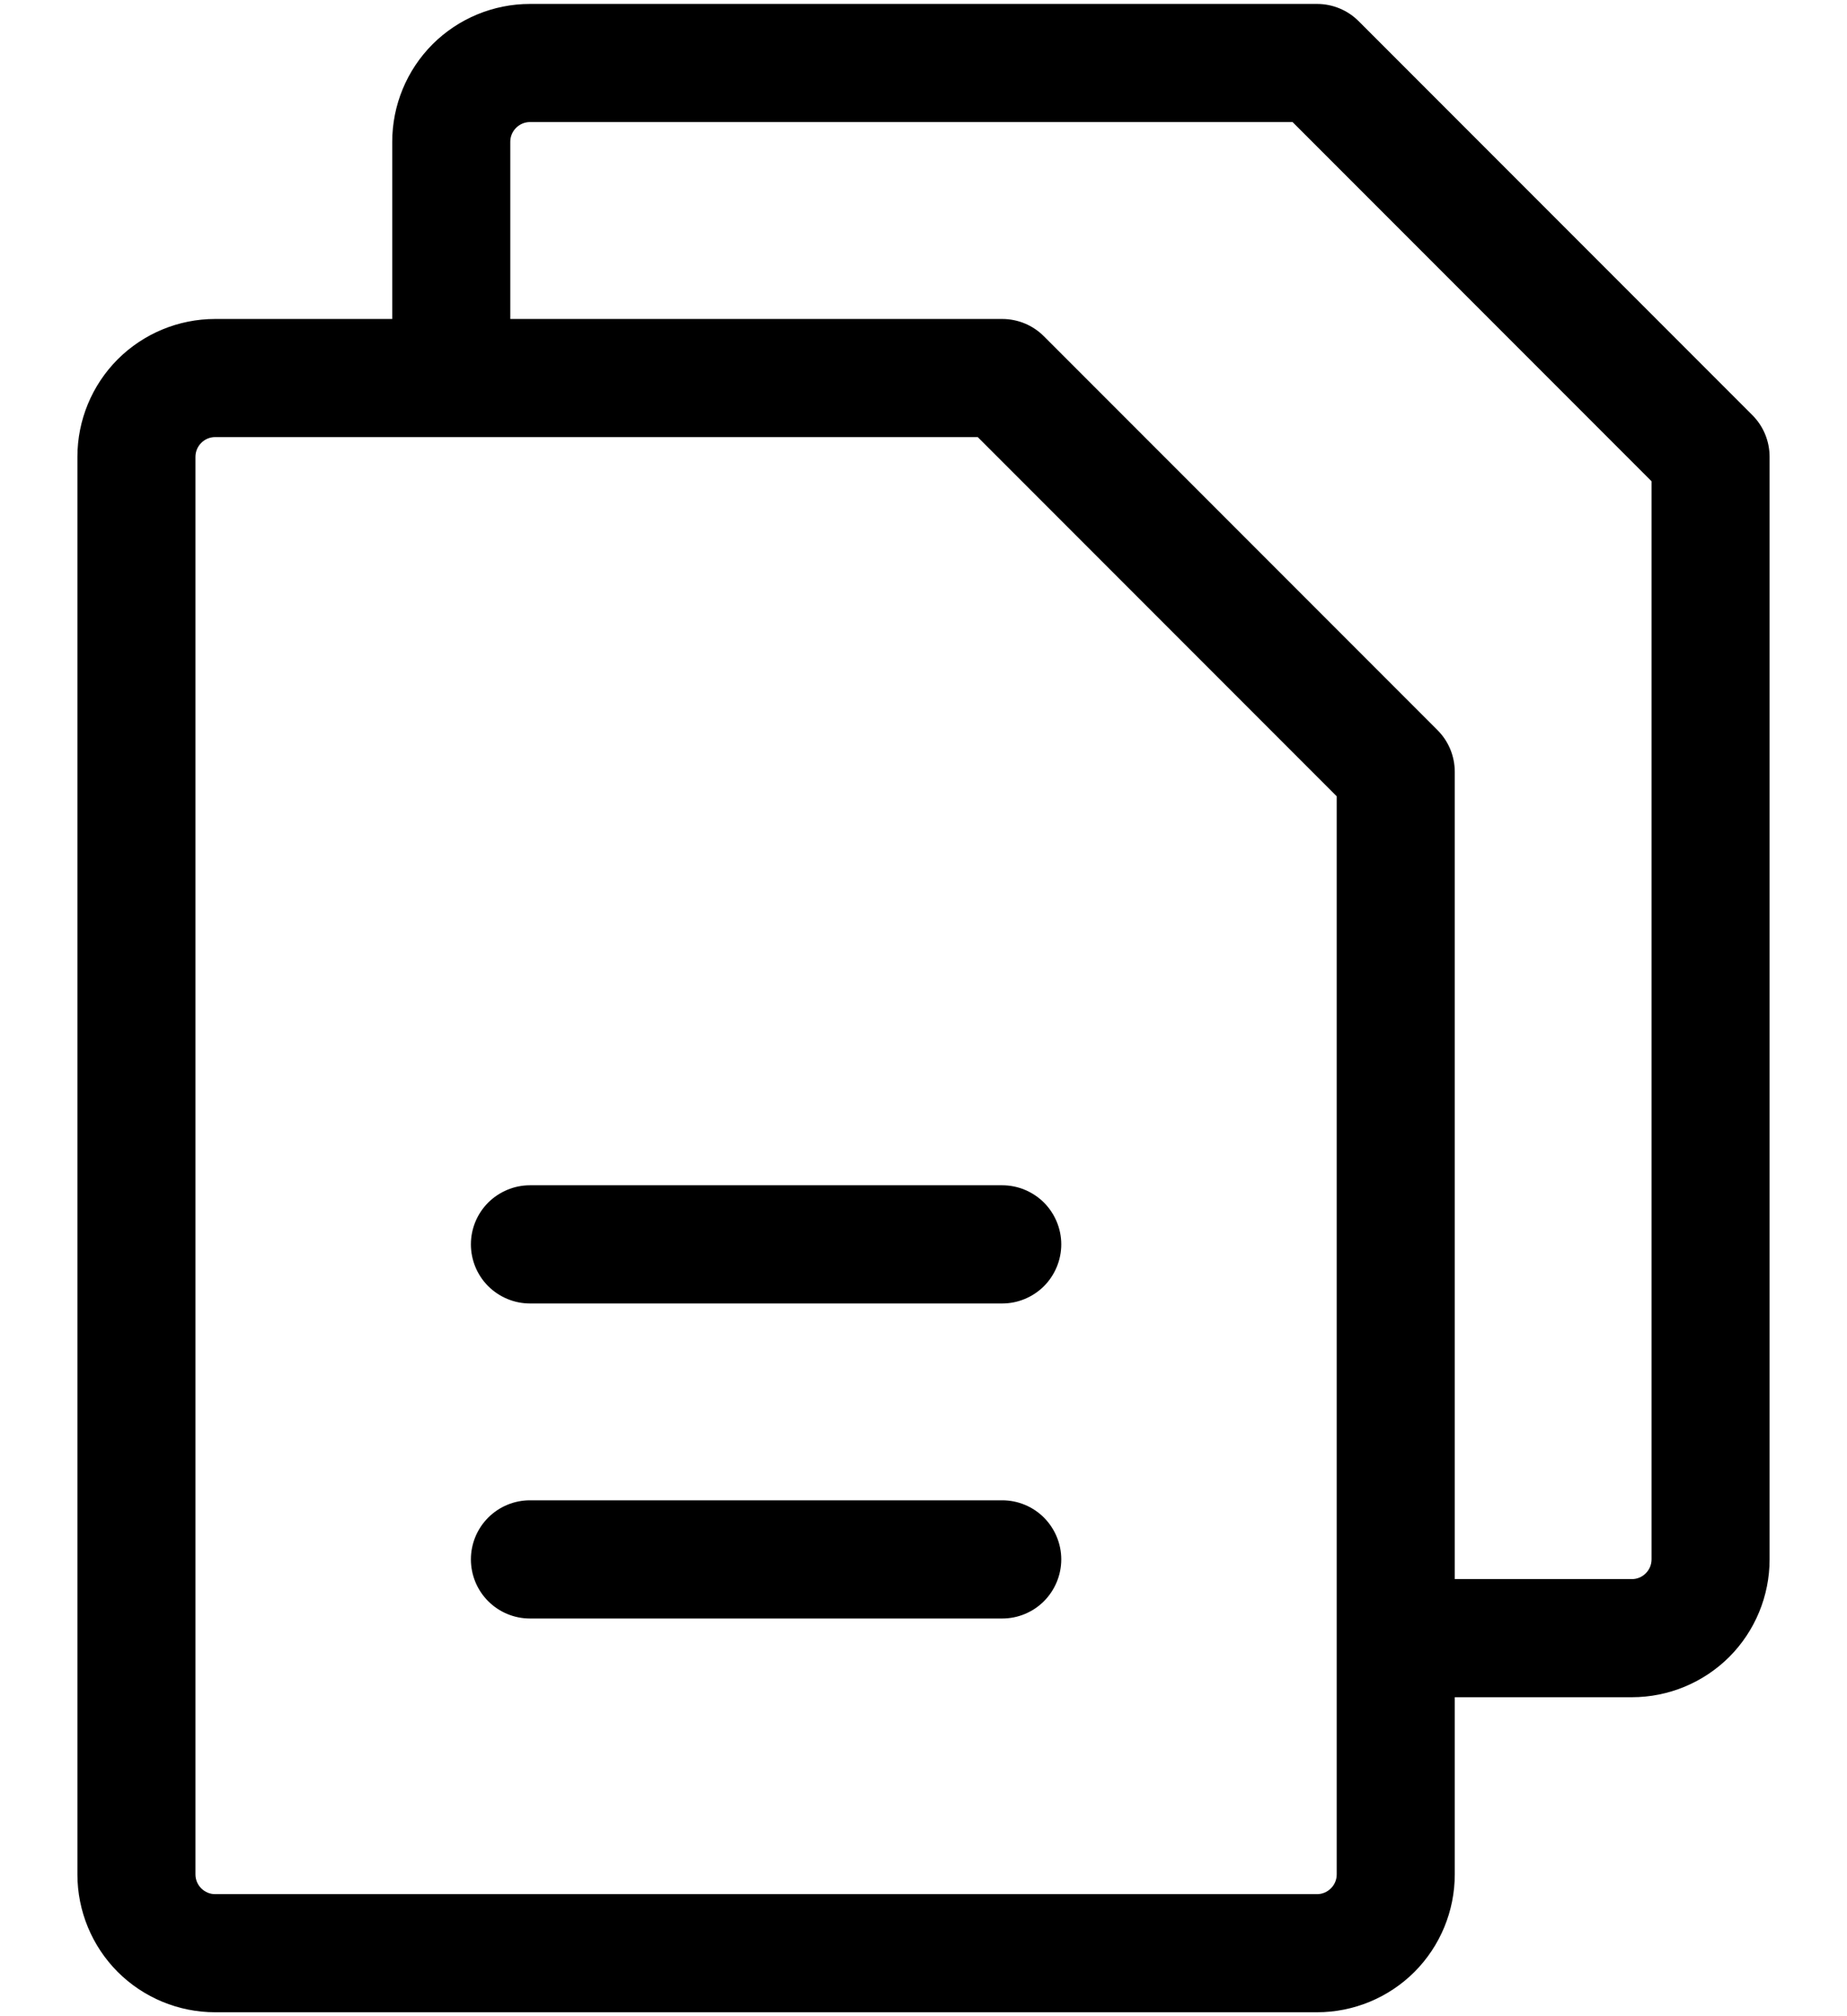 <svg width="22" height="24" viewBox="0 0 22 24" fill="none" xmlns="http://www.w3.org/2000/svg">
<path d="M20.872 4.941L16.184 0.253C16.053 0.121 15.874 0.047 15.688 0.047H6.312C5.877 0.047 5.46 0.22 5.152 0.527C4.845 0.835 4.672 1.252 4.672 1.688V3.797H2.562C2.127 3.797 1.71 3.97 1.402 4.277C1.095 4.585 0.922 5.002 0.922 5.438V22.312C0.922 22.748 1.095 23.165 1.402 23.473C1.71 23.78 2.127 23.953 2.562 23.953H15.688C16.123 23.953 16.54 23.78 16.848 23.473C17.155 23.165 17.328 22.748 17.328 22.312V20.203H19.438C19.873 20.203 20.29 20.03 20.598 19.723C20.905 19.415 21.078 18.998 21.078 18.562V5.438C21.078 5.251 21.004 5.072 20.872 4.941ZM15.922 22.312C15.922 22.375 15.897 22.434 15.853 22.478C15.809 22.522 15.75 22.547 15.688 22.547H2.562C2.5 22.547 2.441 22.522 2.397 22.478C2.353 22.434 2.328 22.375 2.328 22.312V5.438C2.328 5.375 2.353 5.316 2.397 5.272C2.441 5.228 2.5 5.203 2.562 5.203H11.646L15.922 9.479V22.312ZM19.672 18.562C19.672 18.625 19.647 18.684 19.603 18.728C19.559 18.772 19.5 18.797 19.438 18.797H17.328V9.188C17.328 9.001 17.254 8.822 17.122 8.691L12.434 4.003C12.303 3.871 12.124 3.797 11.938 3.797H6.078V1.688C6.078 1.625 6.103 1.566 6.147 1.522C6.191 1.478 6.25 1.453 6.312 1.453H15.396L19.672 5.729V18.562ZM12.641 14.812C12.641 14.999 12.566 15.178 12.435 15.31C12.303 15.441 12.124 15.516 11.938 15.516H6.312C6.126 15.516 5.947 15.441 5.815 15.31C5.683 15.178 5.609 14.999 5.609 14.812C5.609 14.626 5.683 14.447 5.815 14.315C5.947 14.184 6.126 14.109 6.312 14.109H11.938C12.124 14.109 12.303 14.184 12.435 14.315C12.566 14.447 12.641 14.626 12.641 14.812ZM12.641 18.562C12.641 18.749 12.566 18.928 12.435 19.06C12.303 19.192 12.124 19.266 11.938 19.266H6.312C6.126 19.266 5.947 19.192 5.815 19.06C5.683 18.928 5.609 18.749 5.609 18.562C5.609 18.376 5.683 18.197 5.815 18.065C5.947 17.933 6.126 17.859 6.312 17.859H11.938C12.124 17.859 12.303 17.933 12.435 18.065C12.566 18.197 12.641 18.376 12.641 18.562Z" fill="black"/>
</svg>
